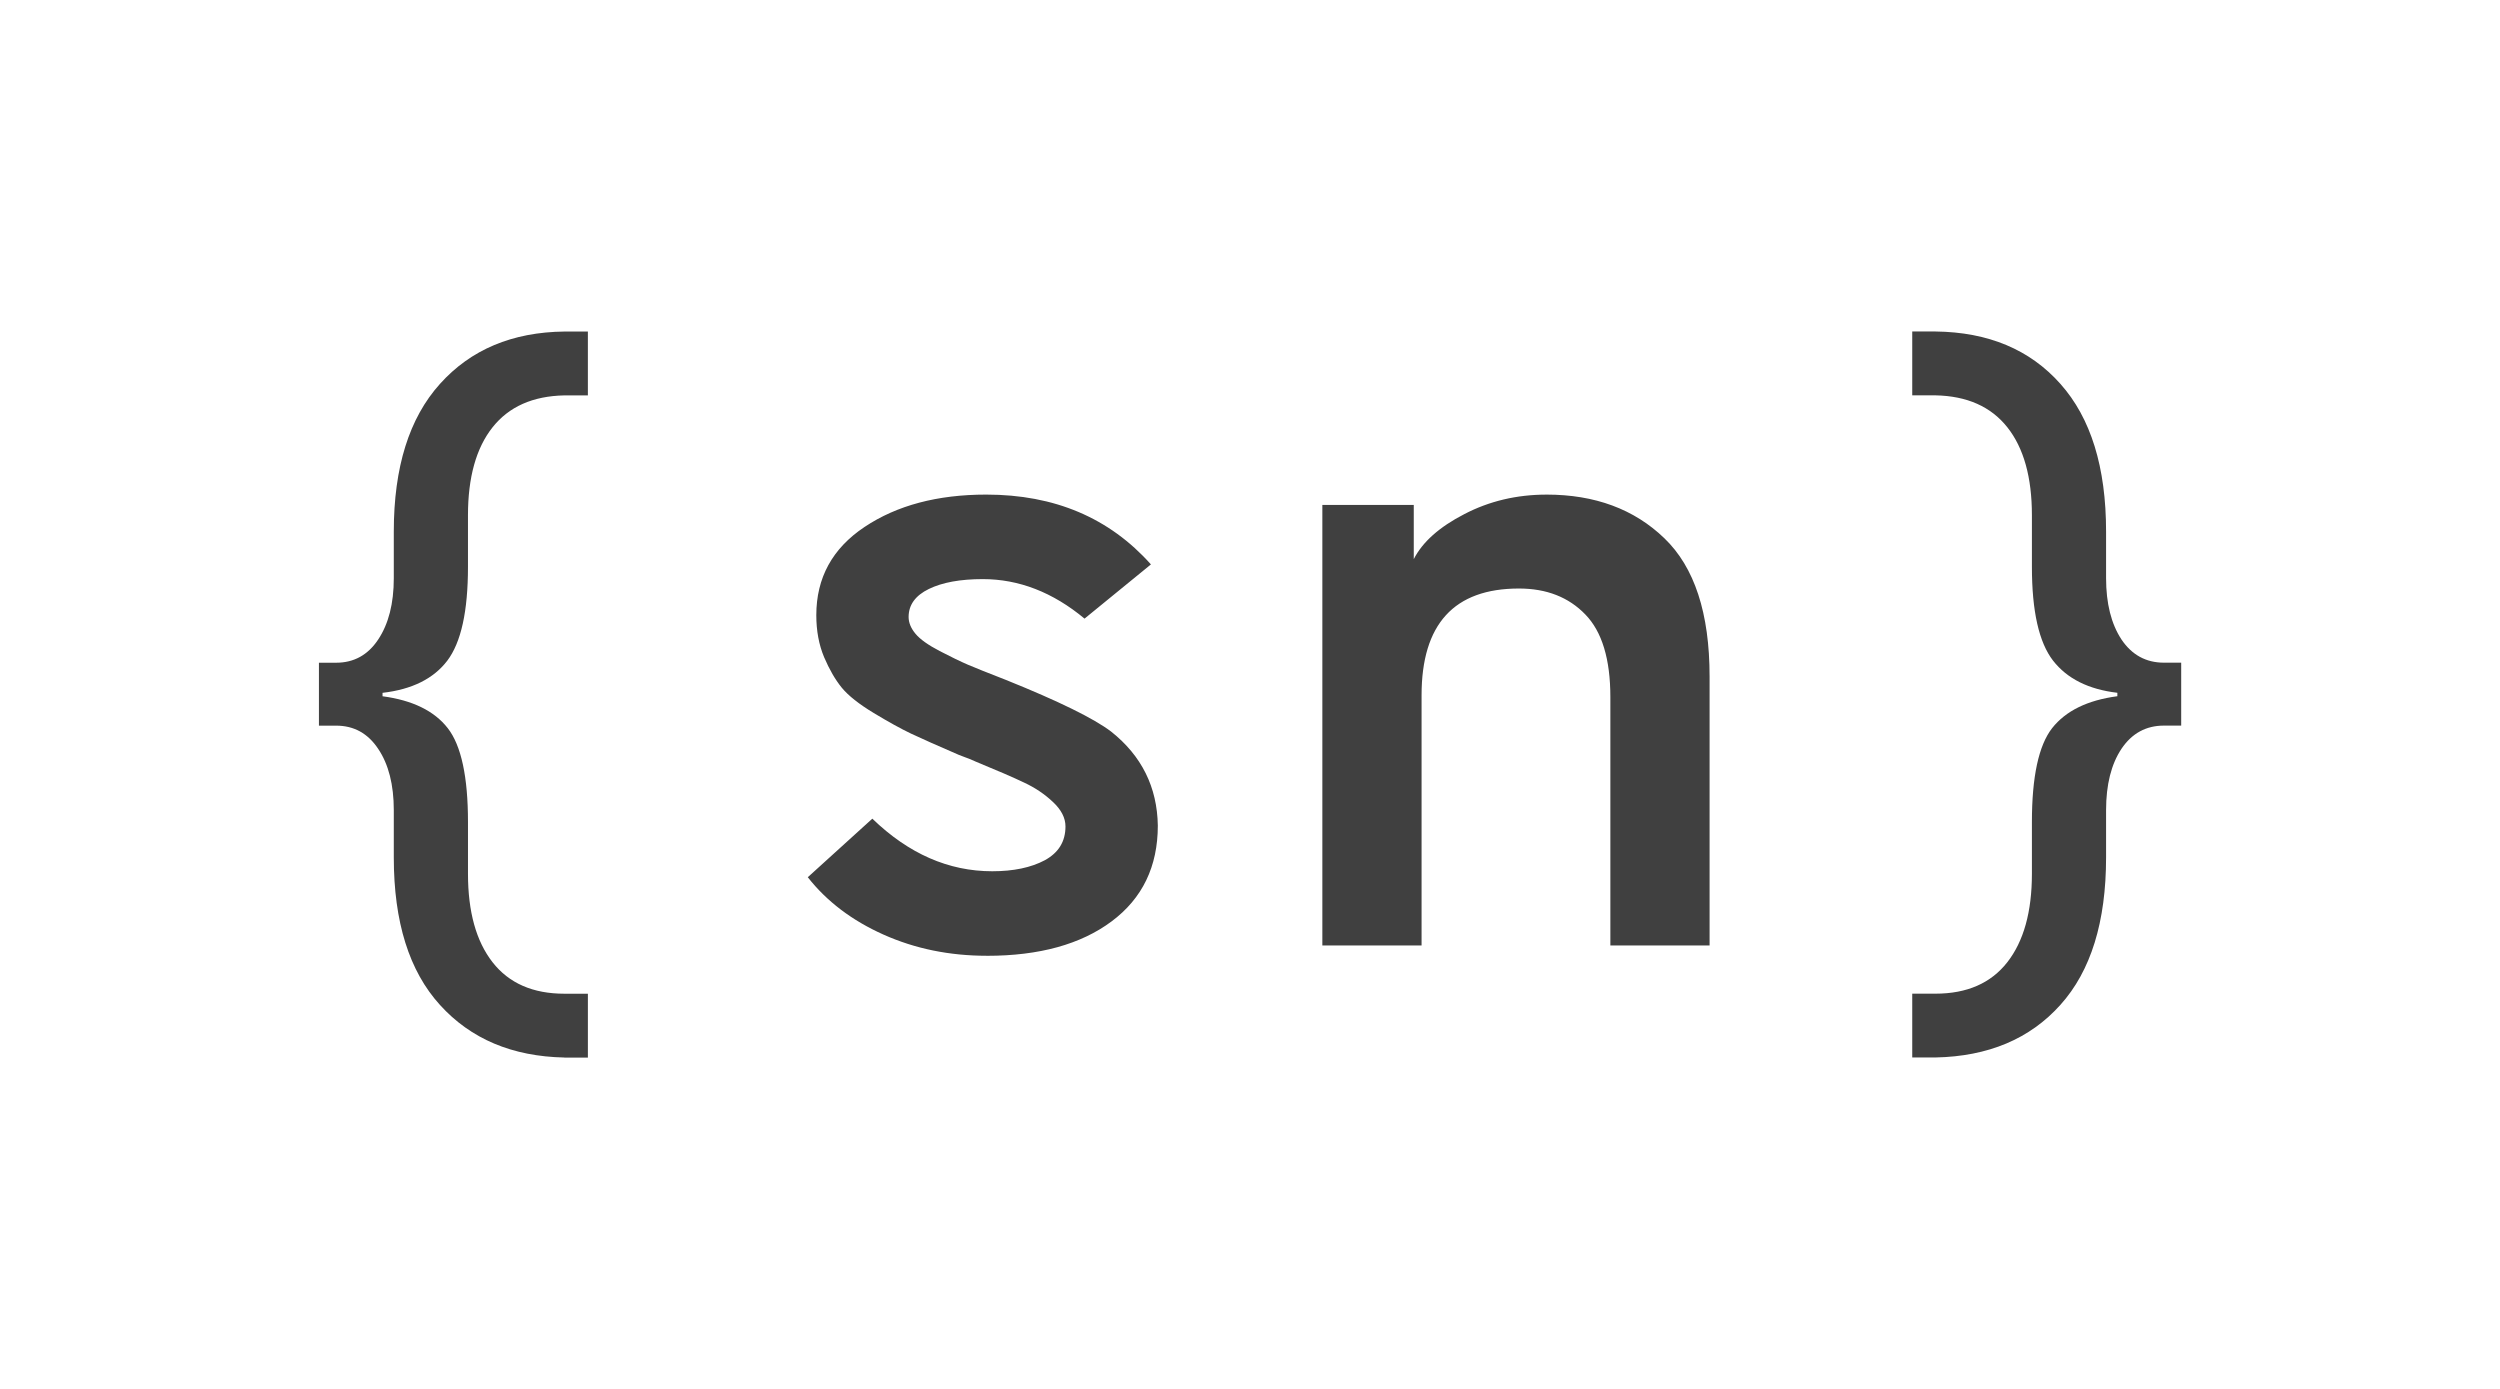 <svg version="1.1" viewBox="0.0 0.0 170.079 94.488" fill="none" stroke="none" stroke-linecap="square" stroke-miterlimit="10" xmlns:xlink="http://www.w3.org/1999/xlink" xmlns="http://www.w3.org/2000/svg"><clipPath id="p.0"><path d="m0 0l170.079 0l0 94.488l-170.079 0l0 -94.488z" clip-rule="nonzero"/></clipPath><g clip-path="url(#p.0)"><path fill="#000000" fill-opacity="0.0" d="m0 0l170.079 0l0 94.488l-170.079 0z" fill-rule="evenodd"/><path fill="#000000" fill-opacity="0.0" d="m0 0l170.079 0l0 94.488l-170.079 0z" fill-rule="evenodd"/><path fill="#404040" d="m38.4 71.945q-5.328 -0.109 -8.469 -3.578q-3.141 -3.453 -3.141 -10.031l0 -3.219q0 -2.594 -1.062 -4.172q-1.047 -1.578 -2.859 -1.578l-1.172 0l0 -4.281l1.172 0q1.812 0 2.859 -1.578q1.062 -1.594 1.062 -4.172l0 -3.172q0 -6.562 3.141 -10.047q3.141 -3.5 8.469 -3.562l1.594 0l0 4.344l-1.594 0q-3.219 0.062 -4.891 2.172q-1.672 2.109 -1.672 5.984l0 3.516q0 4.516 -1.406 6.375q-1.406 1.844 -4.406 2.188l0 0.234q3.062 0.406 4.438 2.172q1.375 1.766 1.375 6.391l0 3.516q0 3.875 1.672 6.016q1.672 2.141 4.891 2.141l1.594 0l0 4.344l-1.594 0z" fill-rule="nonzero"/><path fill="#404040" d="m67.142 65.023q-3.812 0 -7.031 -1.438q-3.219 -1.438 -5.156 -3.906l4.391 -3.984q3.703 3.578 8.156 3.578q2.172 0 3.578 -0.75q1.406 -0.766 1.406 -2.297q0 -0.875 -0.859 -1.672q-0.844 -0.797 -1.953 -1.312q-1.109 -0.531 -3.281 -1.422q-0.234 -0.109 -0.391 -0.172q-0.141 -0.062 -0.375 -0.141q-0.234 -0.094 -0.406 -0.156q-2.172 -0.938 -3.234 -1.438q-1.047 -0.5 -2.547 -1.406q-1.5 -0.906 -2.172 -1.719q-0.672 -0.828 -1.203 -2.078q-0.531 -1.266 -0.531 -2.859q0 -3.812 3.281 -6.0q3.297 -2.203 8.281 -2.203q6.969 0 11.203 4.75l-4.516 3.688q-3.234 -2.688 -6.922 -2.688q-2.297 0 -3.672 0.672q-1.375 0.672 -1.375 1.906q0 0.578 0.469 1.141q0.469 0.562 1.641 1.172q1.172 0.609 1.938 0.938q0.766 0.328 2.578 1.031q5.391 2.172 7.156 3.516q3.109 2.469 3.172 6.391q0 4.172 -3.141 6.516q-3.141 2.344 -8.484 2.344zm38.07 -31.375q4.938 0 8.016 2.969q3.078 2.953 3.078 9.406l0 18.297l-6.75 0l0 -16.891q0 -3.875 -1.703 -5.625q-1.703 -1.766 -4.516 -1.766q-6.625 0 -6.625 7.266l0 17.016l-6.75 0l0 -29.969l6.219 0l0 3.688q0.891 -1.75 3.438 -3.062q2.547 -1.328 5.594 -1.328z" fill-rule="nonzero"/><path fill="#404040" d="m130.093 71.945l0 -4.344l1.578 0q3.219 0 4.891 -2.141q1.672 -2.141 1.672 -6.016l0 -3.516q0 -4.625 1.375 -6.391q1.391 -1.766 4.438 -2.172l0 -0.234q-2.938 -0.344 -4.375 -2.188q-1.438 -1.859 -1.438 -6.375l0 -3.516q0 -3.875 -1.672 -5.984q-1.672 -2.109 -4.891 -2.172l-1.578 0l0 -4.344l1.578 0q5.391 0.062 8.5 3.562q3.109 3.484 3.109 10.047l0 3.172q0 2.578 1.047 4.172q1.062 1.578 2.891 1.578l1.172 0l0 4.281l-1.172 0q-1.828 0 -2.891 1.578q-1.047 1.578 -1.047 4.172l0 3.219q0 6.578 -3.109 10.031q-3.109 3.469 -8.5 3.578l-1.578 0z" fill-rule="nonzero"/></g></svg>